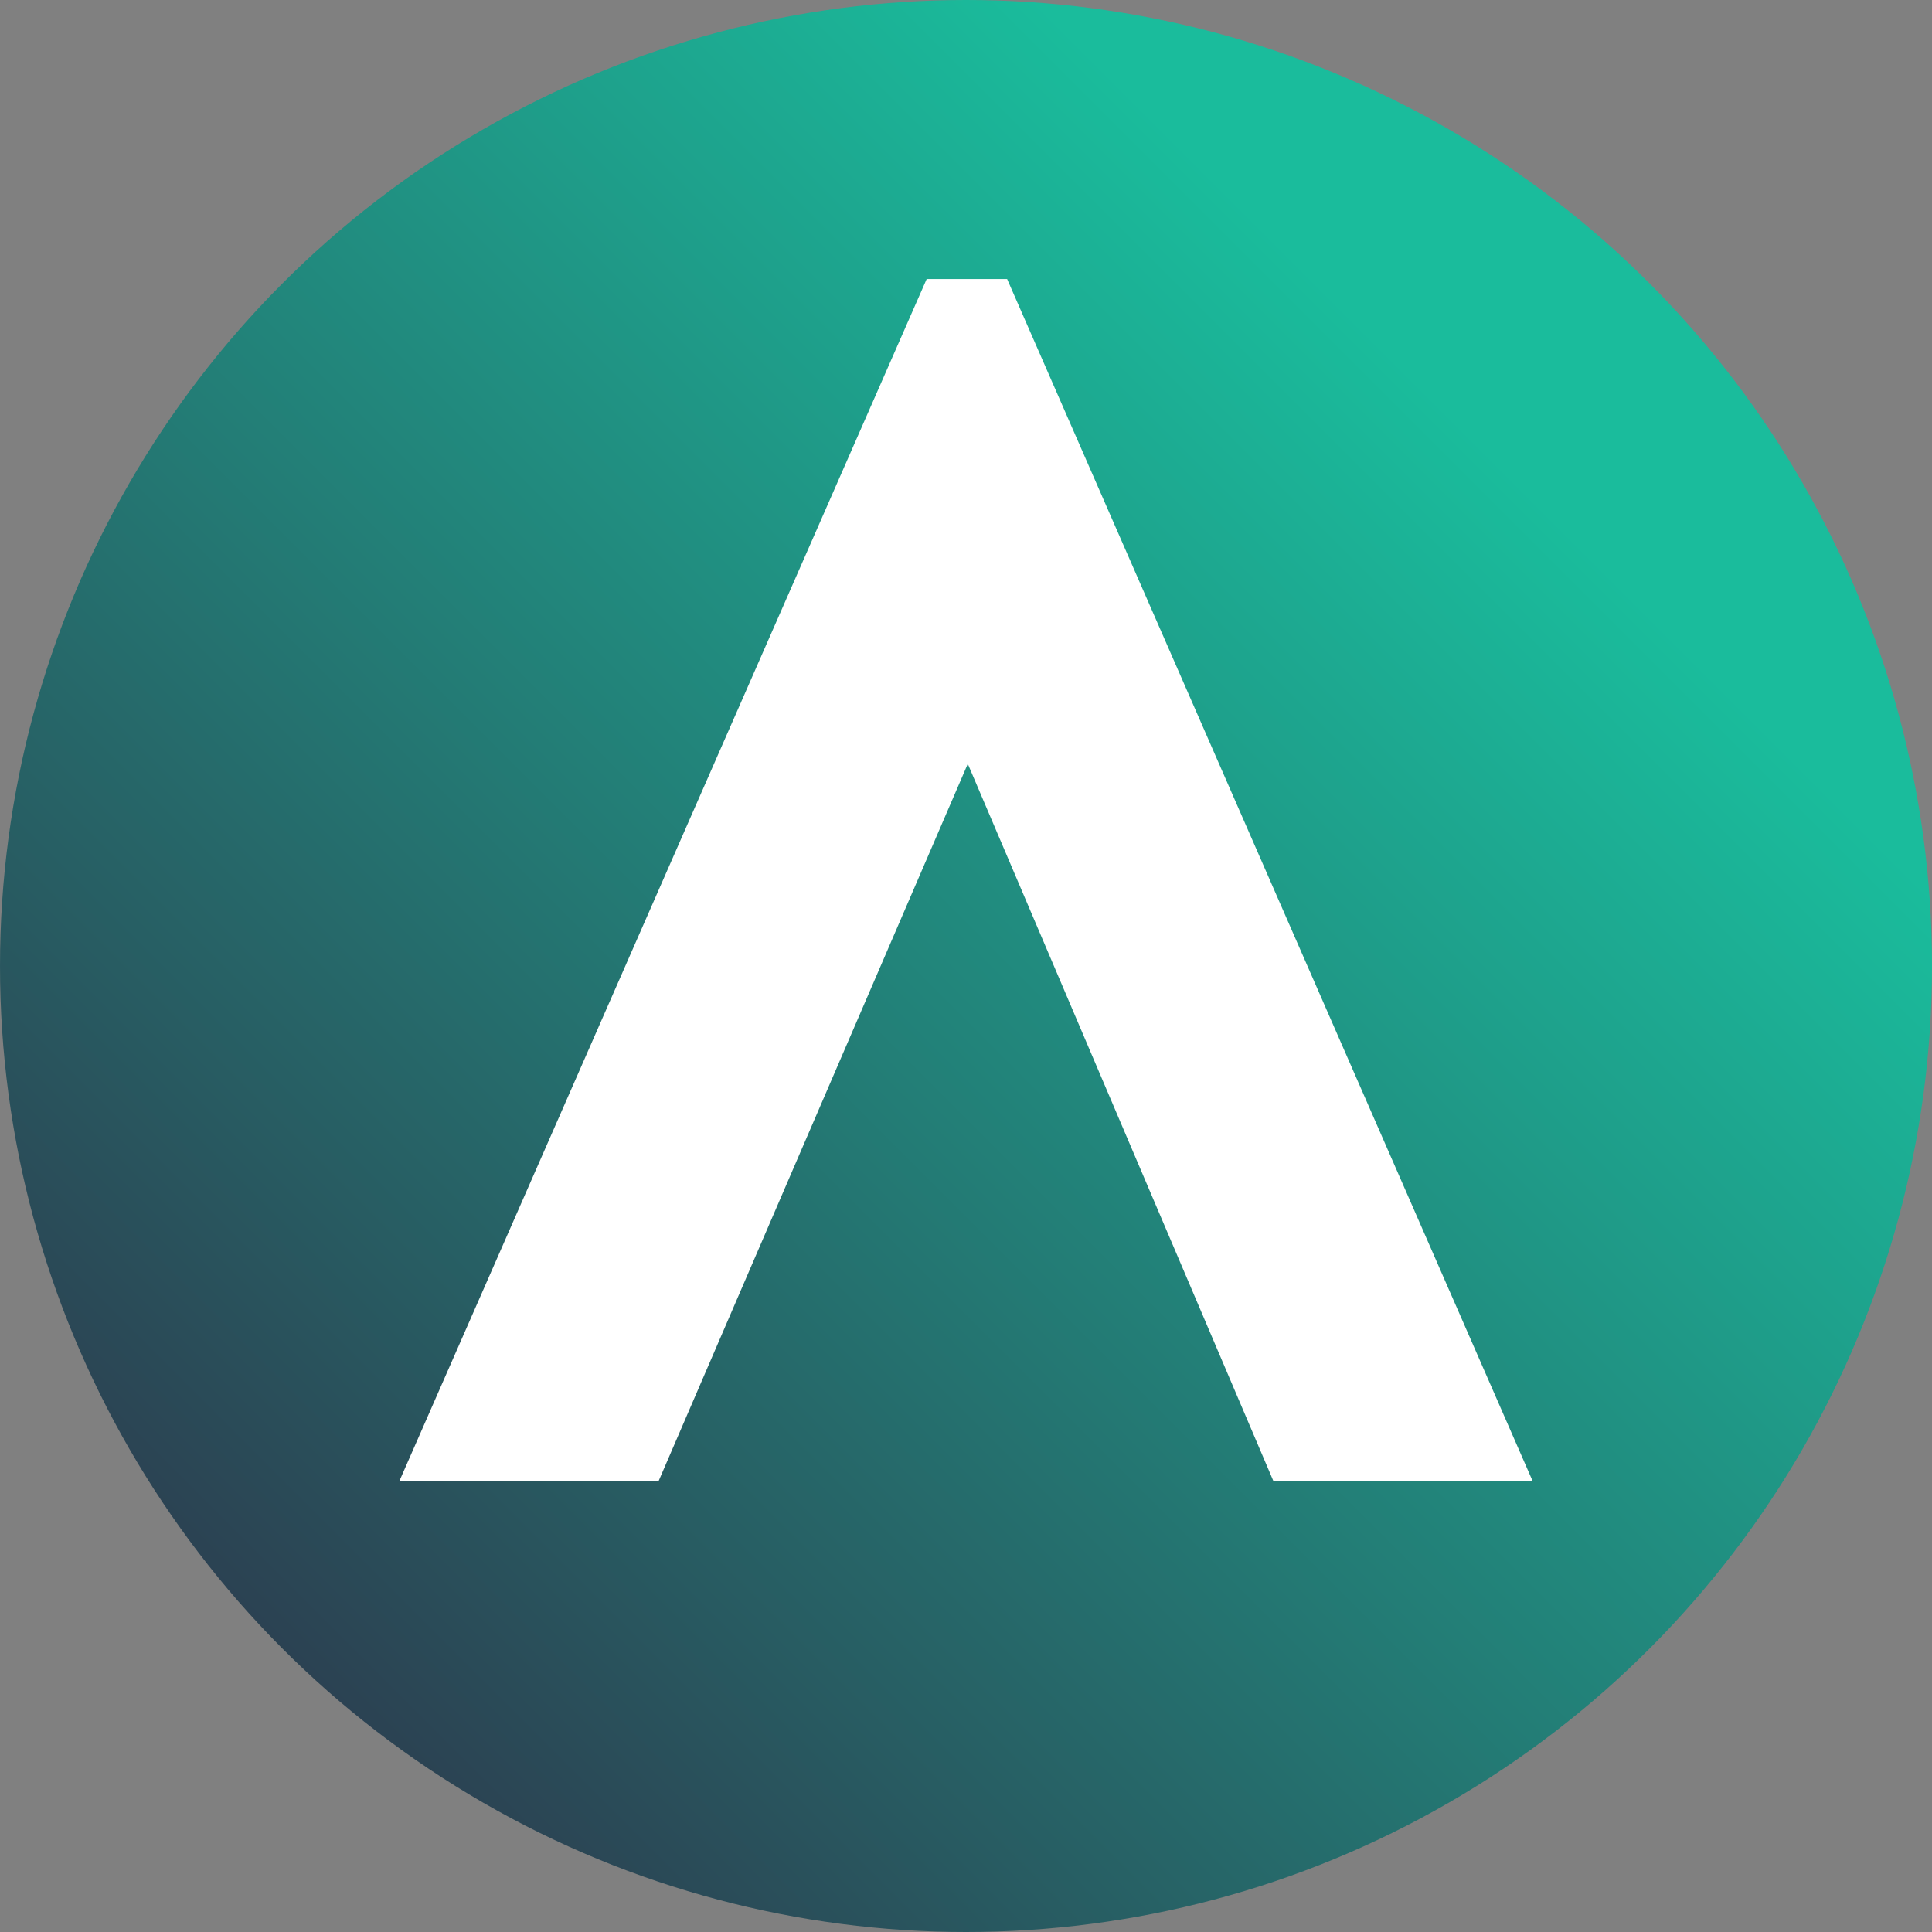 <?xml version="1.0" encoding="UTF-8"?>
<svg width="28px" height="28px" viewBox="0 0 28 28" version="1.1" xmlns="http://www.w3.org/2000/svg" xmlns:xlink="http://www.w3.org/1999/xlink">
    <rect x="0" y="0" width="28" height="28" fill="#808080" stroke="none"/>
    <!-- Generator: Sketch 47.1 (45422) - http://www.bohemiancoding.com/sketch -->
    <title>28x28</title>
    <desc>Created with Sketch.</desc>
    <defs>
        <linearGradient x1="76.691%" y1="23.309%" x2="12.964%" y2="87.036%" id="linearGradient-1">
            <stop stop-color="#1ABC9C" offset="0%"></stop>
            <stop stop-color="#2C3E50" offset="100%"></stop>
        </linearGradient>
    </defs>
    <g id="Logo" stroke="none" stroke-width="1" fill="none" fill-rule="evenodd">
        <g id="28x28">
            <circle id="Oval-3" fill="url(#linearGradient-1)" cx="14" cy="14" r="14"></circle>
            <g id="Group" transform="translate(5, 4)" fill="#FFFFFF">
                <polygon id="Λ" points="17.213 17.467 9.596 0.044 8.43 0.044 0.787 17.467 4.544 17.467 9.026 7.07 13.456 17.467"></polygon>
            </g>
        </g>
    </g>
</svg>